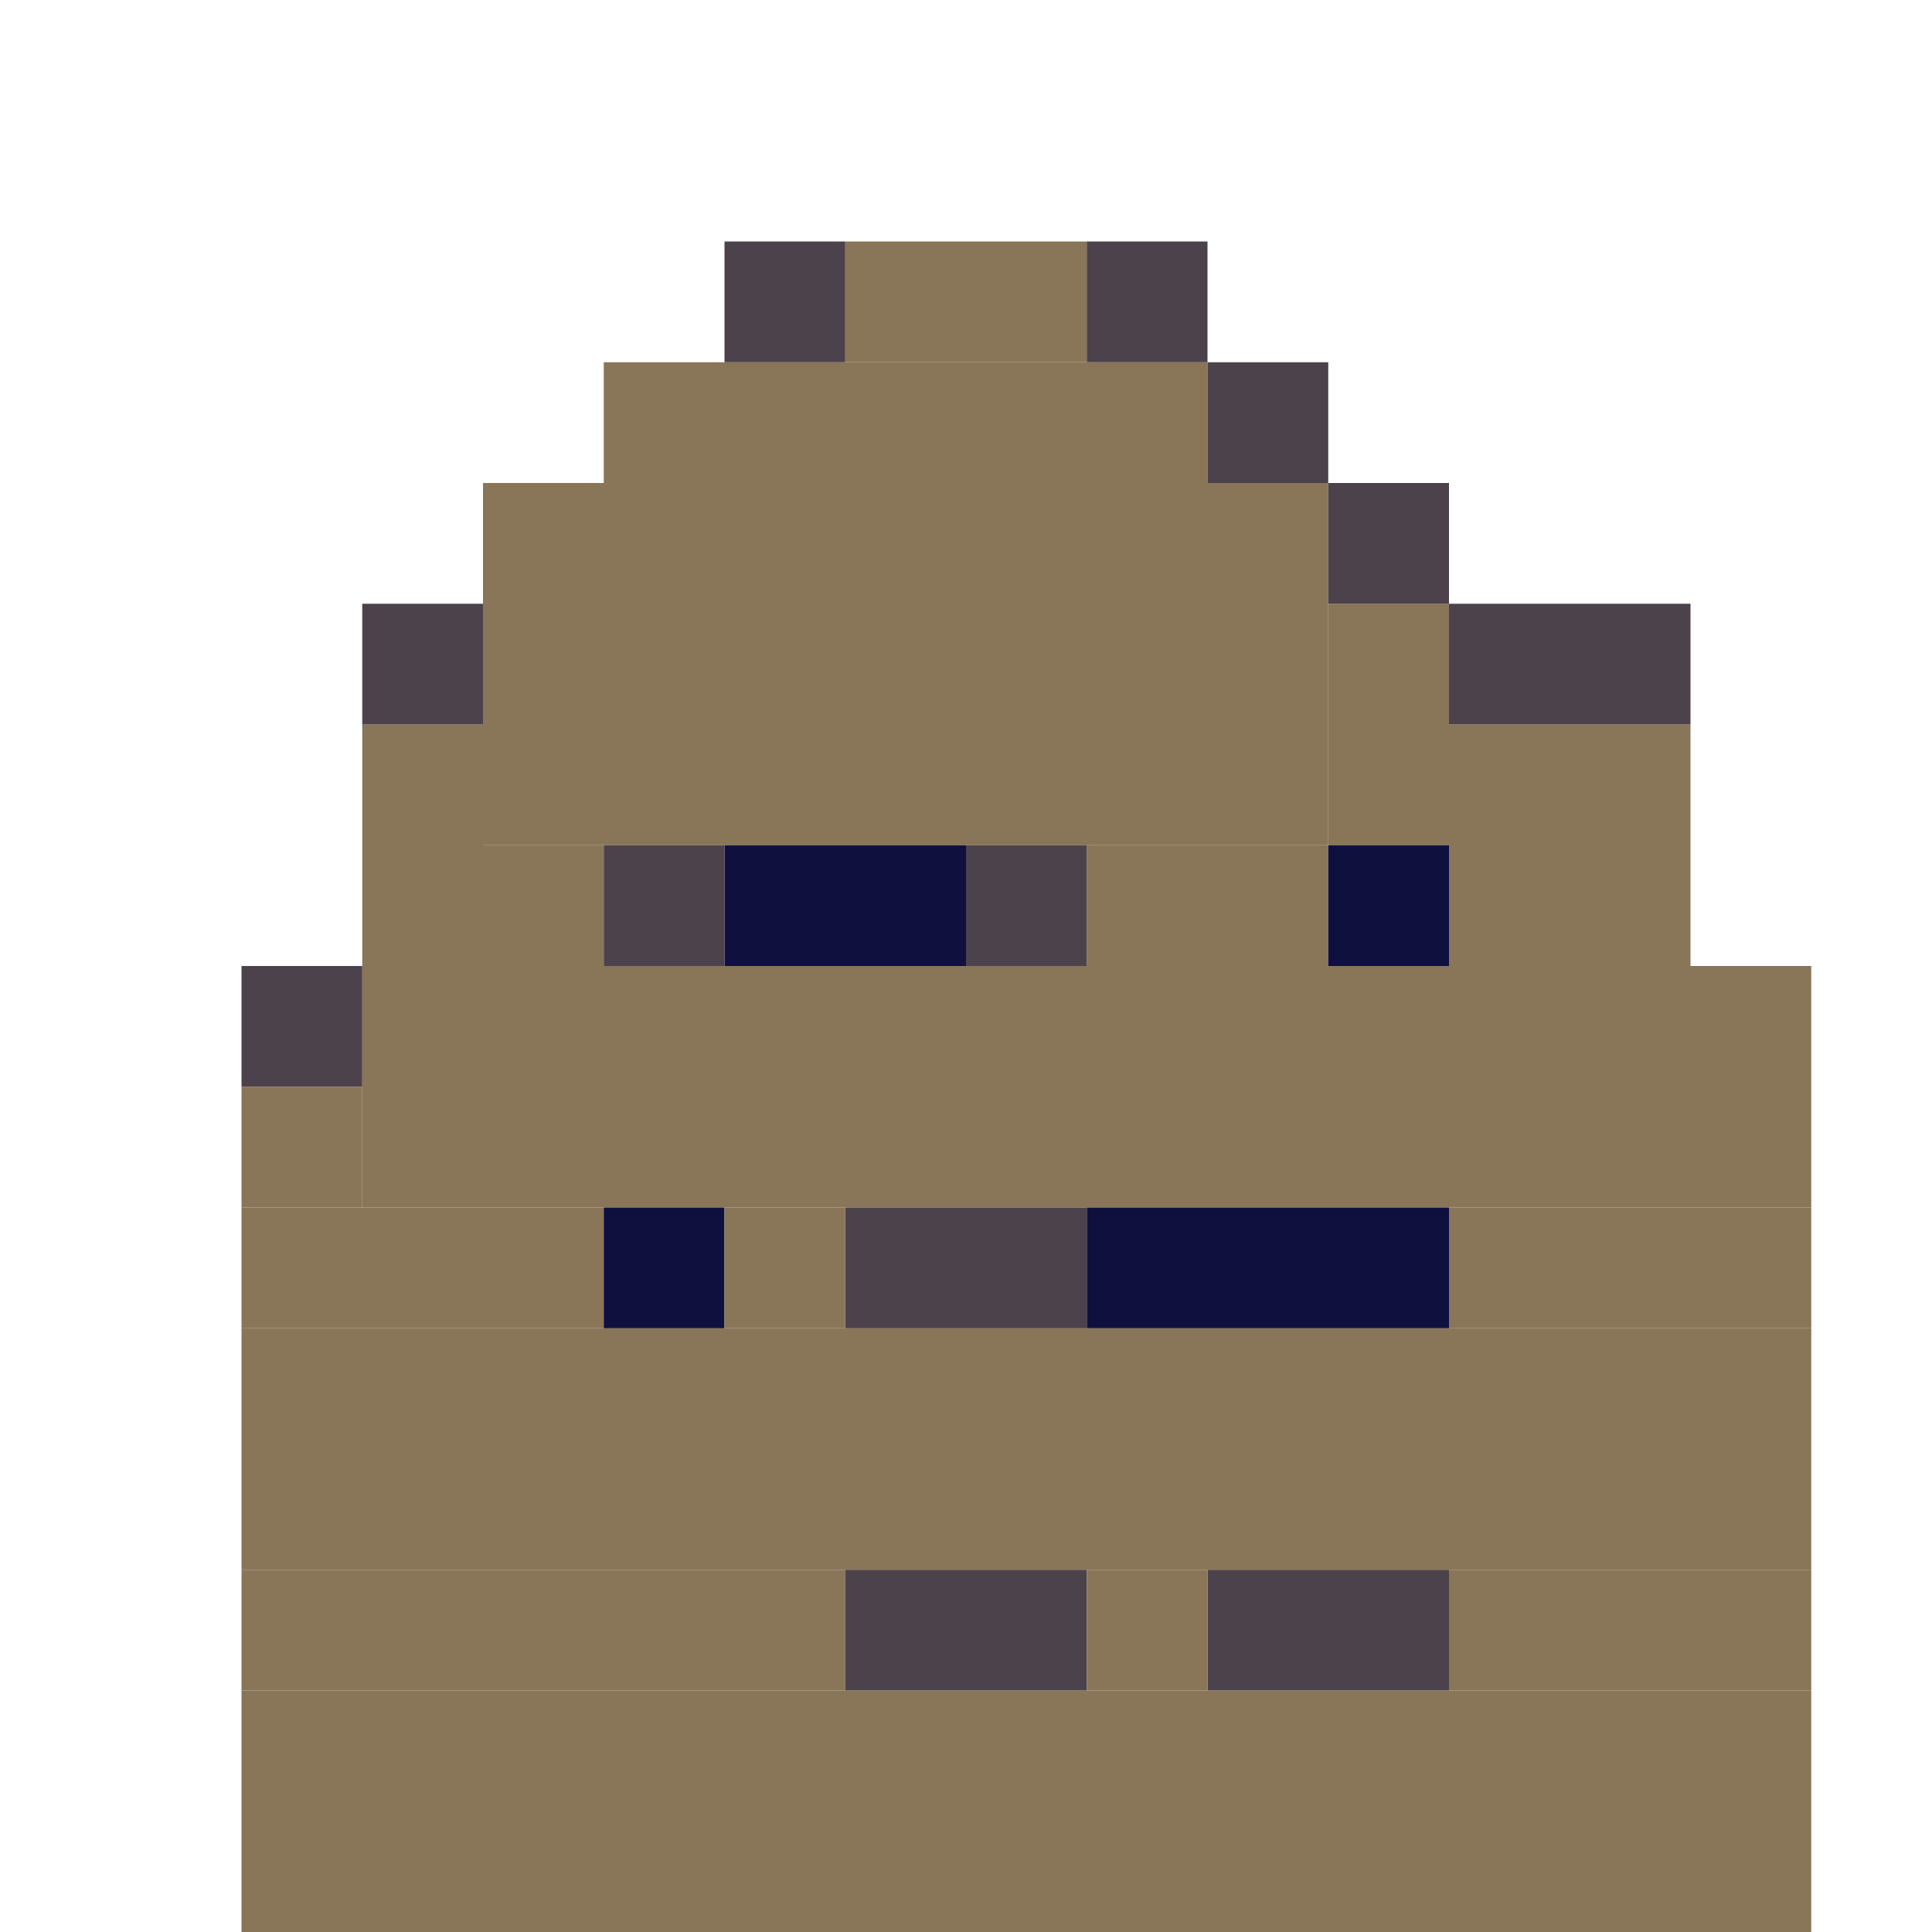 <!-- Created with Inkscape (http://www.inkscape.org/) --><svg xmlns:inkscape="http://www.inkscape.org/namespaces/inkscape" xmlns:sodipodi="http://sodipodi.sourceforge.net/DTD/sodipodi-0.dtd" xmlns="http://www.w3.org/2000/svg" xmlns:svg="http://www.w3.org/2000/svg" width="32" height="32" viewBox="0 0 32 32" version="1.1" id="svg1" inkscape:version="1.3 (0e150ed6c4, 2023-07-21)" sodipodi:docname="PLANTILLA.svg">
  <sodipodi:namedview id="namedview1" pagecolor="#b6b6b6" bordercolor="#666666" borderopacity="1.0" inkscape:showpageshadow="2" inkscape:pageopacity="0.0" inkscape:pagecheckerboard="true" inkscape:deskcolor="#d1d1d1" inkscape:document-units="px" showgrid="true" shape-rendering="crispEdges" inkscape:zoom="24.09375" inkscape:cx="16" inkscape:cy="16" inkscape:window-width="1920" inkscape:window-height="1009" inkscape:window-x="1912" inkscape:window-y="-8" inkscape:window-maximized="1" inkscape:current-layer="layer1">
    <inkscape:grid id="grid1" units="px" originx="0" originy="0" spacingx="1" spacingy="1" empcolor="#0099e5" empopacity="0.302" color="#0099e5" opacity="0.149" empspacing="4" dotted="false" gridanglex="30" gridanglez="30" visible="true"/>
  </sodipodi:namedview>
  <defs id="defs1"/>
  <g inkscape:label="Capa 1" inkscape:groupmode="layer" id="layer1"/>
<g inkscape:groupmode="layer" inkscape:label="Capa 1"><rect x="4" y="22" width="26" height="4" style="fill:#897558"/><rect x="4" y="28" width="26" height="4" style="fill:#897558"/><rect x="6" y="16" width="24" height="4" style="fill:#897558"/><rect x="8" y="8" width="14" height="6" style="fill:#897558"/><rect x="4" y="26" width="10" height="2" style="fill:#897558"/><rect x="10" y="6" width="10" height="2" style="fill:#897558"/><rect x="24" y="12" width="4" height="4" style="fill:#897558"/><rect x="4" y="20" width="6" height="2" style="fill:#897558"/><rect x="18" y="20" width="6" height="2" style="fill:#10103e"/><rect x="24" y="20" width="6" height="2" style="fill:#897558"/><rect x="24" y="26" width="6" height="2" style="fill:#897558"/><rect x="6" y="12" width="2" height="4" style="fill:#897558"/><rect x="12" y="14" width="4" height="2" style="fill:#10103e"/><rect x="14" y="4" width="4" height="2" style="fill:#897558"/><rect x="14" y="20" width="4" height="2" style="fill:#4c424b"/><rect x="14" y="26" width="4" height="2" style="fill:#4c424b"/><rect x="18" y="14" width="4" height="2" style="fill:#897558"/><rect x="20" y="26" width="4" height="2" style="fill:#4c424b"/><rect x="22" y="10" width="2" height="4" style="fill:#897558"/><rect x="24" y="10" width="4" height="2" style="fill:#4c424b"/><rect x="4" y="16" width="2" height="2" style="fill:#4c424b"/><rect x="4" y="18" width="2" height="2" style="fill:#897558"/><rect x="6" y="10" width="2" height="2" style="fill:#4c424b"/><rect x="8" y="14" width="2" height="2" style="fill:#897558"/><rect x="10" y="14" width="2" height="2" style="fill:#4c424b"/><rect x="10" y="20" width="2" height="2" style="fill:#10103e"/><rect x="12" y="4" width="2" height="2" style="fill:#4c424b"/><rect x="12" y="20" width="2" height="2" style="fill:#897558"/><rect x="16" y="14" width="2" height="2" style="fill:#4c424b"/><rect x="18" y="4" width="2" height="2" style="fill:#4c424b"/><rect x="18" y="26" width="2" height="2" style="fill:#897558"/><rect x="20" y="6" width="2" height="2" style="fill:#4c424b"/><rect x="22" y="8" width="2" height="2" style="fill:#4c424b"/><rect x="22" y="14" width="2" height="2" style="fill:#10103e"/></g></svg>